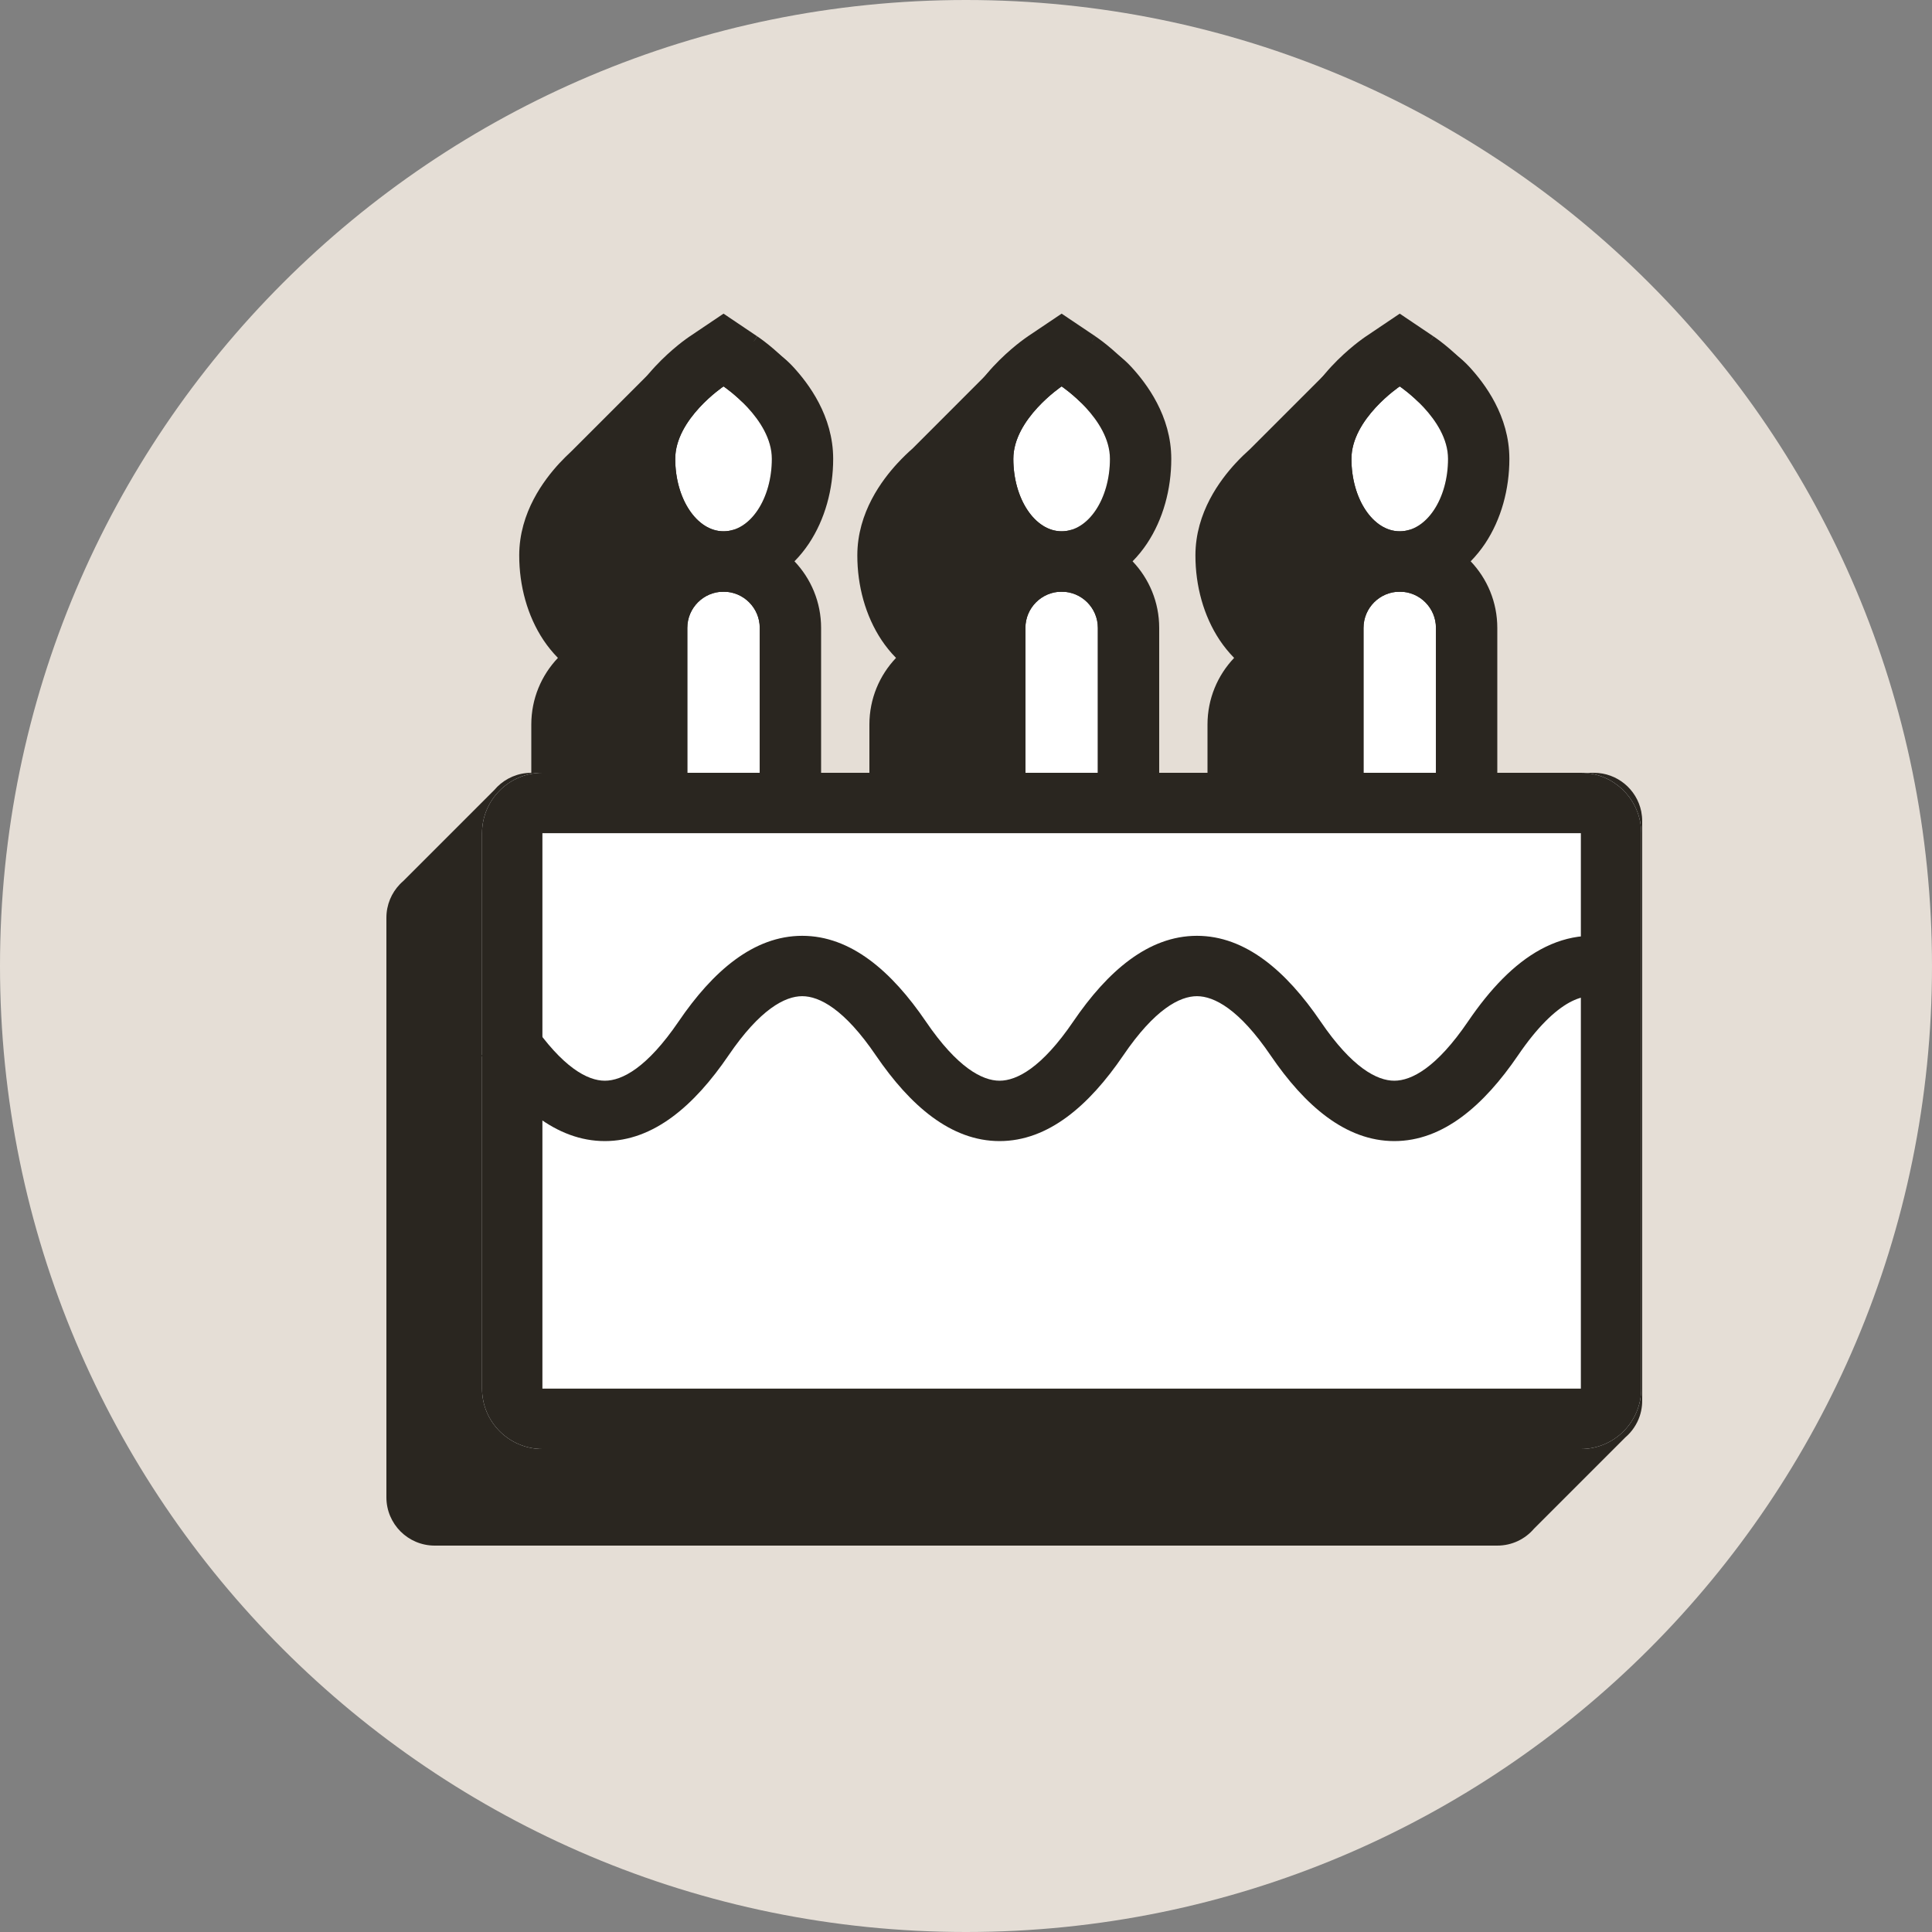 <svg width="32" height="32" viewBox="0 0 32 32" fill="none" xmlns="http://www.w3.org/2000/svg">
<rect x="0" y="0" width="32" height="32" fill="#808080" stroke="none"/>
<path d="M0 16C0 7.163 7.163 0 16 0V0C24.837 0 32 7.163 32 16V16C32 24.837 24.837 32 16 32V32C7.163 32 0 24.837 0 16V16Z" fill="#E5DED6"/>
<path fill-rule="evenodd" clip-rule="evenodd" d="M13.398 9.003C13.331 9.103 13.252 9.203 13.159 9.297C13.432 9.584 13.6 9.972 13.6 10.4V12.8H14.4V12C14.4 11.572 14.568 11.184 14.841 10.897C14.748 10.803 14.669 10.703 14.602 10.603C14.334 10.2 14.2 9.701 14.2 9.2C14.2 8.483 14.615 7.945 14.864 7.674C14.952 7.579 15.038 7.496 15.116 7.428L16.42 6.123C16.434 6.107 16.448 6.092 16.461 6.078C16.504 6.031 16.55 5.987 16.597 5.946L16.617 5.926V5.929C17.242 5.411 18.173 5.461 18.739 6.078C18.988 6.349 19.4 6.886 19.4 7.6C19.4 8.101 19.266 8.6 18.998 9.003C18.931 9.103 18.852 9.203 18.759 9.297C19.032 9.584 19.2 9.972 19.2 10.4V12.8H20V12C20 11.572 20.168 11.184 20.441 10.897C20.349 10.803 20.269 10.703 20.202 10.603C19.934 10.2 19.8 9.701 19.8 9.2C19.8 8.483 20.215 7.945 20.464 7.674C20.548 7.583 20.631 7.504 20.706 7.437L22.029 6.114C22.04 6.101 22.05 6.089 22.061 6.078C22.102 6.033 22.145 5.992 22.189 5.953L22.216 5.926V5.93C22.841 5.411 23.772 5.46 24.339 6.078C24.588 6.349 25 6.886 25 7.6C25 8.101 24.866 8.6 24.598 9.003C24.531 9.103 24.451 9.203 24.359 9.297C24.632 9.584 24.8 9.972 24.8 10.4V12.8H26.4C26.787 12.8 27.109 13.074 27.184 13.439C27.194 13.491 27.2 13.545 27.2 13.6C27.2 13.6 27.2 13.6 27.2 13.6V23.2V23.2C27.2 23.228 27.199 23.255 27.196 23.282C27.19 23.342 27.177 23.4 27.159 23.455C27.112 23.593 27.029 23.715 26.921 23.807L25.407 25.321C25.261 25.492 25.043 25.6 24.8 25.6H7.2C6.758 25.6 6.4 25.242 6.4 24.8V15.2C6.4 14.986 6.484 14.791 6.622 14.647C6.64 14.628 6.659 14.61 6.68 14.592L8.192 13.08C8.207 13.063 8.222 13.047 8.237 13.031C8.382 12.888 8.581 12.8 8.8 12.8L8.8 12C8.8 11.572 8.968 11.184 9.241 10.897C9.149 10.803 9.069 10.703 9.002 10.603C8.734 10.2 8.6 9.701 8.6 9.2C8.6 8.483 9.015 7.945 9.264 7.674C9.334 7.599 9.403 7.531 9.467 7.472L10.863 6.076C10.893 6.043 10.924 6.012 10.956 5.983L11.012 5.926V5.933C11.637 5.411 12.571 5.459 13.139 6.078C13.388 6.349 13.8 6.886 13.8 7.6C13.8 8.101 13.666 8.6 13.398 9.003ZM12.152 8.778C12.035 8.272 11.733 7.889 11.536 7.674C11.426 7.555 11.319 7.456 11.229 7.379C11.291 7.138 11.444 6.922 11.598 6.754C11.817 6.515 12.183 6.515 12.402 6.754C12.602 6.971 12.8 7.27 12.8 7.6C12.8 8.185 12.521 8.672 12.152 8.778ZM23.352 8.778C23.721 8.672 24 8.185 24 7.6C24 7.27 23.802 6.971 23.602 6.754C23.383 6.515 23.017 6.515 22.797 6.754C22.644 6.922 22.491 7.138 22.429 7.379C22.519 7.456 22.626 7.555 22.736 7.674C22.933 7.889 23.235 8.272 23.352 8.778ZM17.752 8.778C18.121 8.672 18.4 8.185 18.4 7.6C18.4 7.27 18.202 6.971 18.003 6.754C17.783 6.515 17.417 6.515 17.198 6.754C17.044 6.922 16.891 7.138 16.829 7.379C16.919 7.456 17.026 7.555 17.136 7.674C17.333 7.889 17.635 8.272 17.752 8.778Z" fill="#2A2620"/>
<path fill-rule="evenodd" clip-rule="evenodd" d="M11.984 9.8C12.315 9.8 12.584 10.069 12.584 10.4L12.584 13.6C12.584 13.931 12.315 14.2 11.984 14.2C11.653 14.2 11.384 13.931 11.384 13.6L11.384 10.4C11.384 10.069 11.653 9.8 11.984 9.8Z" fill="white"/>
<path fill-rule="evenodd" clip-rule="evenodd" d="M11.984 8.8C12.868 8.8 13.584 9.516 13.584 10.4L13.584 13.6C13.584 14.484 12.868 15.2 11.984 15.2C11.1 15.2 10.384 14.484 10.384 13.6L10.384 10.4C10.384 9.516 11.1 8.8 11.984 8.8ZM12.584 10.4C12.584 10.069 12.315 9.8 11.984 9.8C11.653 9.8 11.384 10.069 11.384 10.4L11.384 13.6C11.384 13.931 11.653 14.2 11.984 14.2C12.315 14.2 12.584 13.931 12.584 13.6L12.584 10.4Z" fill="#2A2620"/>
<path fill-rule="evenodd" clip-rule="evenodd" d="M17.584 9.8C17.915 9.8 18.184 10.069 18.184 10.4L18.184 13.6C18.184 13.931 17.915 14.2 17.584 14.2C17.253 14.2 16.984 13.931 16.984 13.6L16.984 10.4C16.984 10.069 17.253 9.8 17.584 9.8Z" fill="white"/>
<path fill-rule="evenodd" clip-rule="evenodd" d="M17.584 8.8C18.468 8.8 19.184 9.516 19.184 10.4L19.184 13.6C19.184 14.484 18.468 15.2 17.584 15.2C16.7 15.2 15.984 14.484 15.984 13.6L15.984 10.4C15.984 9.516 16.7 8.8 17.584 8.8ZM18.184 10.4C18.184 10.069 17.915 9.8 17.584 9.8C17.253 9.8 16.984 10.069 16.984 10.4L16.984 13.6C16.984 13.931 17.253 14.2 17.584 14.2C17.915 14.2 18.184 13.931 18.184 13.6L18.184 10.4Z" fill="#2A2620"/>
<path fill-rule="evenodd" clip-rule="evenodd" d="M23.184 9.8C23.515 9.8 23.784 10.069 23.784 10.4L23.784 13.6C23.784 13.931 23.515 14.2 23.184 14.2C22.853 14.2 22.584 13.931 22.584 13.6L22.584 10.4C22.584 10.069 22.853 9.8 23.184 9.8Z" fill="white"/>
<path fill-rule="evenodd" clip-rule="evenodd" d="M23.184 8.8C24.068 8.8 24.784 9.516 24.784 10.4L24.784 13.6C24.784 14.484 24.068 15.2 23.184 15.2C22.3 15.2 21.584 14.484 21.584 13.6L21.584 10.4C21.584 9.516 22.3 8.8 23.184 8.8ZM23.784 10.4C23.784 10.069 23.515 9.8 23.184 9.8C22.853 9.8 22.584 10.069 22.584 10.4L22.584 13.6C22.584 13.931 22.853 14.2 23.184 14.2C23.515 14.2 23.784 13.931 23.784 13.6L23.784 10.4Z" fill="#2A2620"/>
<path d="M7.984 13.8C7.984 13.248 8.432 12.8 8.984 12.8H26.184C26.736 12.8 27.184 13.248 27.184 13.8V23C27.184 23.552 26.736 24 26.184 24H8.984C8.432 24 7.984 23.552 7.984 23V13.8Z" fill="white"/>
<path fill-rule="evenodd" clip-rule="evenodd" d="M26.184 13.8L8.984 13.8L8.984 23L26.184 23V13.8ZM8.984 12.8C8.432 12.8 7.984 13.248 7.984 13.8V23C7.984 23.552 8.432 24 8.984 24H26.184C26.736 24 27.184 23.552 27.184 23V13.8C27.184 13.248 26.736 12.8 26.184 12.8H8.984Z" fill="#2A2620"/>
<path d="M12.784 7.6C12.784 8.263 12.426 8.8 11.984 8.8C11.542 8.8 11.184 8.263 11.184 7.6C11.184 6.937 11.984 6.4 11.984 6.4C11.984 6.4 12.784 6.937 12.784 7.6Z" fill="white"/>
<path fill-rule="evenodd" clip-rule="evenodd" d="M12.541 5.57L11.984 6.4L11.427 5.57L11.984 5.195L12.541 5.57ZM11.984 6.4C11.427 5.57 11.427 5.57 11.427 5.57L11.425 5.571L11.422 5.573L11.417 5.577L11.402 5.587C11.391 5.595 11.377 5.605 11.36 5.617C11.326 5.642 11.281 5.675 11.23 5.717C11.128 5.8 10.99 5.921 10.848 6.074C10.599 6.345 10.184 6.883 10.184 7.6C10.184 8.101 10.318 8.6 10.586 9.003C10.85 9.399 11.325 9.8 11.984 9.8C12.643 9.8 13.118 9.399 13.382 9.003C13.65 8.6 13.784 8.101 13.784 7.6C13.784 6.883 13.369 6.345 13.12 6.074C12.978 5.921 12.84 5.8 12.738 5.717C12.687 5.675 12.642 5.642 12.608 5.617C12.591 5.605 12.577 5.595 12.566 5.587L12.551 5.577L12.546 5.573L12.543 5.571L12.543 5.571C12.542 5.57 12.541 5.57 11.984 6.4ZM11.984 6.4C11.984 6.4 12.784 6.937 12.784 7.6C12.784 8.263 12.426 8.8 11.984 8.8C11.542 8.8 11.184 8.263 11.184 7.6C11.184 6.937 11.984 6.4 11.984 6.4Z" fill="#2A2620"/>
<path d="M18.384 7.6C18.384 8.263 18.026 8.8 17.584 8.8C17.142 8.8 16.784 8.263 16.784 7.6C16.784 6.937 17.584 6.4 17.584 6.4C17.584 6.4 18.384 6.937 18.384 7.6Z" fill="white"/>
<path fill-rule="evenodd" clip-rule="evenodd" d="M18.142 5.57L17.584 6.4L17.026 5.57L17.584 5.195L18.142 5.57ZM17.584 6.4C17.026 5.57 17.027 5.57 17.026 5.57L17.024 5.571L17.022 5.573L17.017 5.577L17.002 5.587C16.991 5.595 16.977 5.605 16.96 5.617C16.926 5.642 16.881 5.675 16.83 5.717C16.728 5.8 16.59 5.921 16.448 6.074C16.199 6.345 15.784 6.883 15.784 7.6C15.784 8.101 15.918 8.6 16.186 9.003C16.45 9.399 16.925 9.8 17.584 9.8C18.243 9.8 18.718 9.399 18.982 9.003C19.25 8.6 19.384 8.101 19.384 7.6C19.384 6.883 18.969 6.345 18.72 6.074C18.578 5.921 18.44 5.8 18.338 5.717C18.287 5.675 18.242 5.642 18.208 5.617C18.192 5.605 18.177 5.595 18.166 5.587L18.151 5.577L18.146 5.573L18.143 5.571L18.142 5.571C18.142 5.57 18.142 5.57 17.584 6.4ZM17.584 6.4C17.584 6.4 18.384 6.937 18.384 7.6C18.384 8.263 18.026 8.8 17.584 8.8C17.142 8.8 16.784 8.263 16.784 7.6C16.784 6.937 17.584 6.4 17.584 6.4Z" fill="#2A2620"/>
<path d="M23.984 7.6C23.984 8.263 23.626 8.8 23.184 8.8C22.742 8.8 22.384 8.263 22.384 7.6C22.384 6.937 23.184 6.4 23.184 6.4C23.184 6.4 23.984 6.937 23.984 7.6Z" fill="white"/>
<path fill-rule="evenodd" clip-rule="evenodd" d="M23.741 5.57L23.184 6.4L22.627 5.57L23.184 5.195L23.741 5.57ZM23.184 6.4C22.627 5.57 22.627 5.57 22.627 5.57L22.625 5.571L22.622 5.573L22.617 5.577L22.602 5.587C22.591 5.595 22.576 5.605 22.56 5.617C22.526 5.642 22.482 5.675 22.43 5.717C22.328 5.8 22.19 5.921 22.048 6.074C21.799 6.345 21.384 6.883 21.384 7.6C21.384 8.101 21.518 8.6 21.786 9.003C22.05 9.399 22.525 9.8 23.184 9.8C23.843 9.8 24.318 9.399 24.582 9.003C24.85 8.6 24.984 8.101 24.984 7.6C24.984 6.883 24.569 6.345 24.32 6.074C24.178 5.921 24.04 5.8 23.938 5.717C23.887 5.675 23.842 5.642 23.808 5.617C23.791 5.605 23.777 5.595 23.766 5.587L23.751 5.577L23.746 5.573L23.744 5.571L23.742 5.571C23.742 5.57 23.741 5.57 23.184 6.4ZM23.184 6.4C23.184 6.4 23.984 6.937 23.984 7.6C23.984 8.263 23.626 8.8 23.184 8.8C22.742 8.8 22.384 8.263 22.384 7.6C22.384 6.937 23.184 6.4 23.184 6.4Z" fill="#2A2620"/>
<path fill-rule="evenodd" clip-rule="evenodd" d="M10.018 17.9C9.734 17.9 9.32 17.686 8.797 16.919L7.971 17.482C8.538 18.314 9.213 18.9 10.018 18.9C10.824 18.9 11.499 18.314 12.066 17.482C12.589 16.714 13.003 16.5 13.287 16.5C13.572 16.5 13.986 16.714 14.508 17.482C15.076 18.314 15.751 18.9 16.556 18.9C17.361 18.9 18.037 18.314 18.604 17.482C19.126 16.714 19.541 16.5 19.825 16.5C20.109 16.5 20.524 16.714 21.046 17.482C21.613 18.314 22.289 18.9 23.094 18.9C23.899 18.9 24.574 18.314 25.142 17.482C25.462 17.011 25.751 16.738 25.995 16.604C26.22 16.482 26.41 16.473 26.607 16.547L26.961 15.612C26.472 15.427 25.978 15.475 25.517 15.726C25.076 15.966 24.68 16.383 24.315 16.919C23.793 17.686 23.378 17.9 23.094 17.9C22.809 17.9 22.395 17.686 21.873 16.919C21.306 16.086 20.63 15.5 19.825 15.5C19.02 15.5 18.345 16.086 17.777 16.919C17.255 17.686 16.84 17.9 16.556 17.9C16.272 17.9 15.857 17.686 15.335 16.919C14.768 16.086 14.092 15.5 13.287 15.5C12.482 15.5 11.807 16.086 11.24 16.919C10.717 17.686 10.303 17.9 10.018 17.9Z" fill="#2A2620"/>
</svg>
